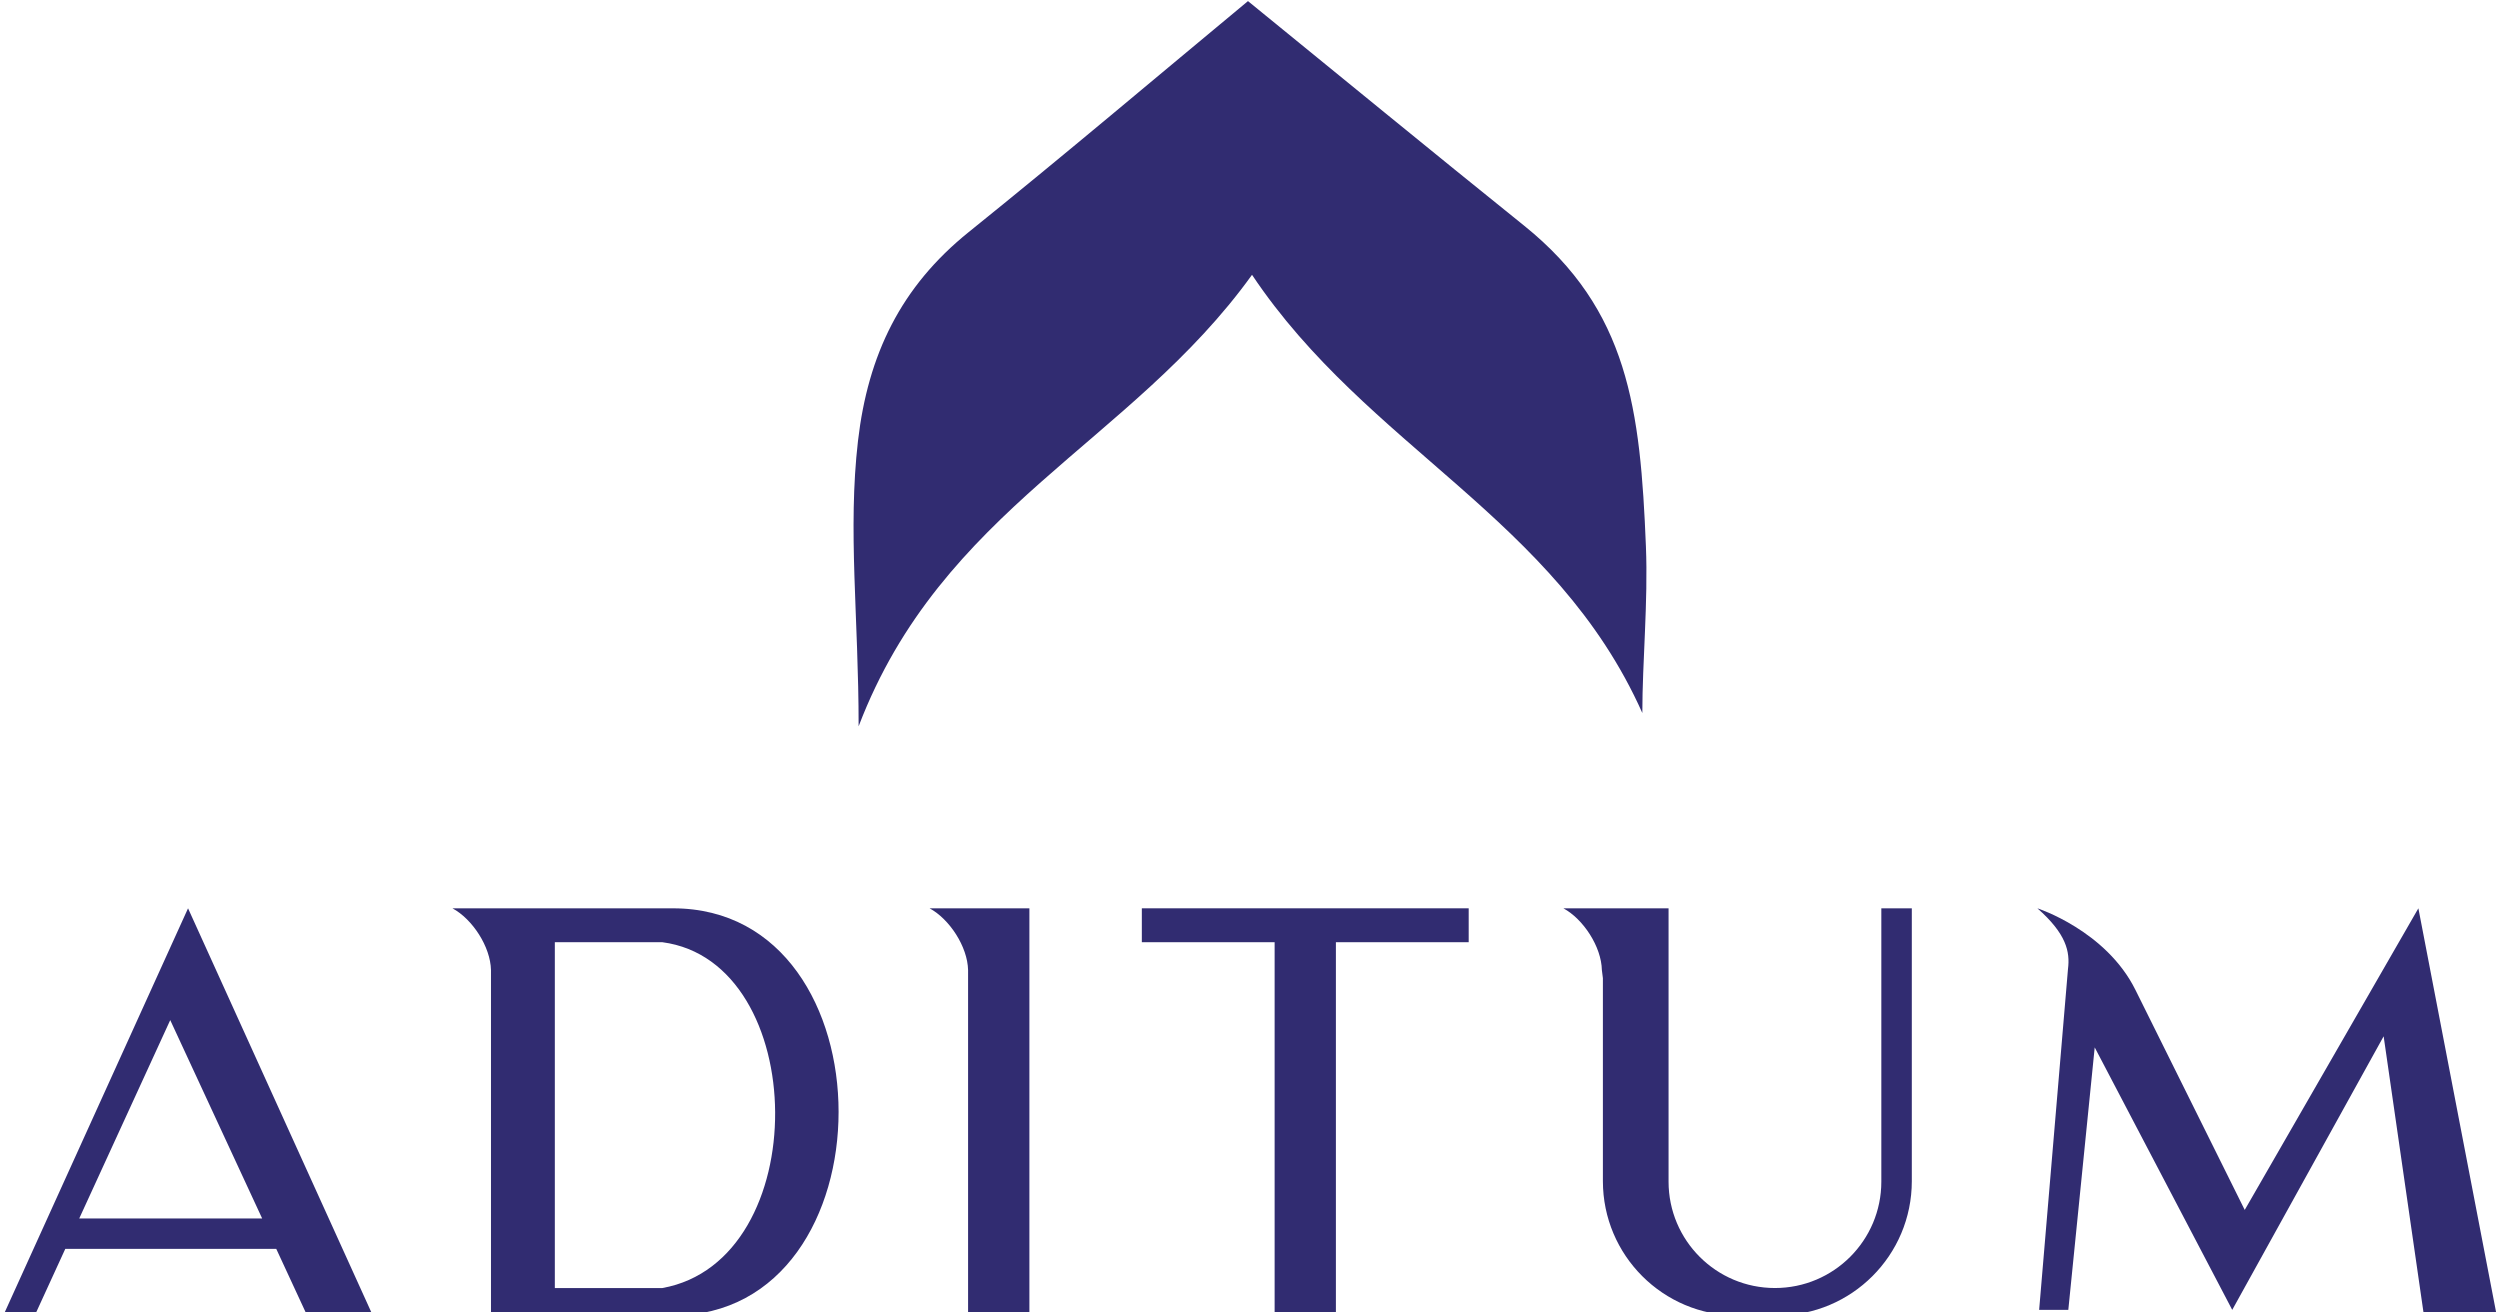 <svg width="120" height="63" viewBox="0 0 120 63" fill="none" xmlns="http://www.w3.org/2000/svg">
<path d="M78.832 34.224C74.648 24.842 65.654 21.498 60.097 13.191C54.276 21.281 45.206 24.399 41.214 34.862C41.214 29.638 40.687 25.435 41.184 21.158C41.664 17.024 43.241 13.762 46.499 11.139C51.09 7.443 55.586 3.633 59.903 0.053C64.21 3.559 68.666 7.219 73.159 10.833C78.178 14.872 78.739 19.668 79.004 26.23C79.112 28.894 78.832 31.775 78.832 34.224Z" fill="#312C71"/>
<path d="M3.803 58.487L8.171 48.965L12.584 58.487H3.803ZM14.742 63.144H17.894L9.026 43.599L0.157 63.144H1.667L3.133 59.947H13.261L14.742 63.144Z" fill="#312C71"/>
<path d="M44.619 43.599H49.411V63.144H46.468V46.564C46.444 45.441 45.577 44.116 44.619 43.599Z" fill="#312C71"/>
<path d="M31.791 61.826H26.632V45.226H31.791C38.918 46.164 39.106 60.513 31.791 61.826ZM32.305 43.6H21.719C22.677 44.117 23.544 45.442 23.567 46.564V63.144H32.305C42.901 63.144 42.901 43.599 32.305 43.6Z" fill="#312C71"/>
<path d="M70.497 43.599H54.808V45.226H61.182V63.144H64.123V45.226H70.497V43.599Z" fill="#312C71"/>
<path d="M90.304 43.599V56.719C90.304 59.539 88.017 61.825 85.197 61.825C82.377 61.825 80.091 59.539 80.091 56.719V43.599H79.834H76.939H75.042C76 44.116 76.867 45.441 76.89 46.564L76.939 46.951V56.694C76.939 60.256 79.827 63.144 83.39 63.144H85.316C88.879 63.144 91.767 60.256 91.767 56.694V43.599H90.304Z" fill="#312C71"/>
<path d="M97.795 43.599C97.795 43.599 101.093 44.663 102.506 47.526L107.747 58.077L116.082 43.599L119.843 63.144H116.349L114.415 49.742L107.147 62.874L100.546 50.275L99.279 62.874H97.879L99.263 46.516C99.368 45.683 99.187 44.825 97.795 43.599Z" fill="#312C71"/>
</svg>

